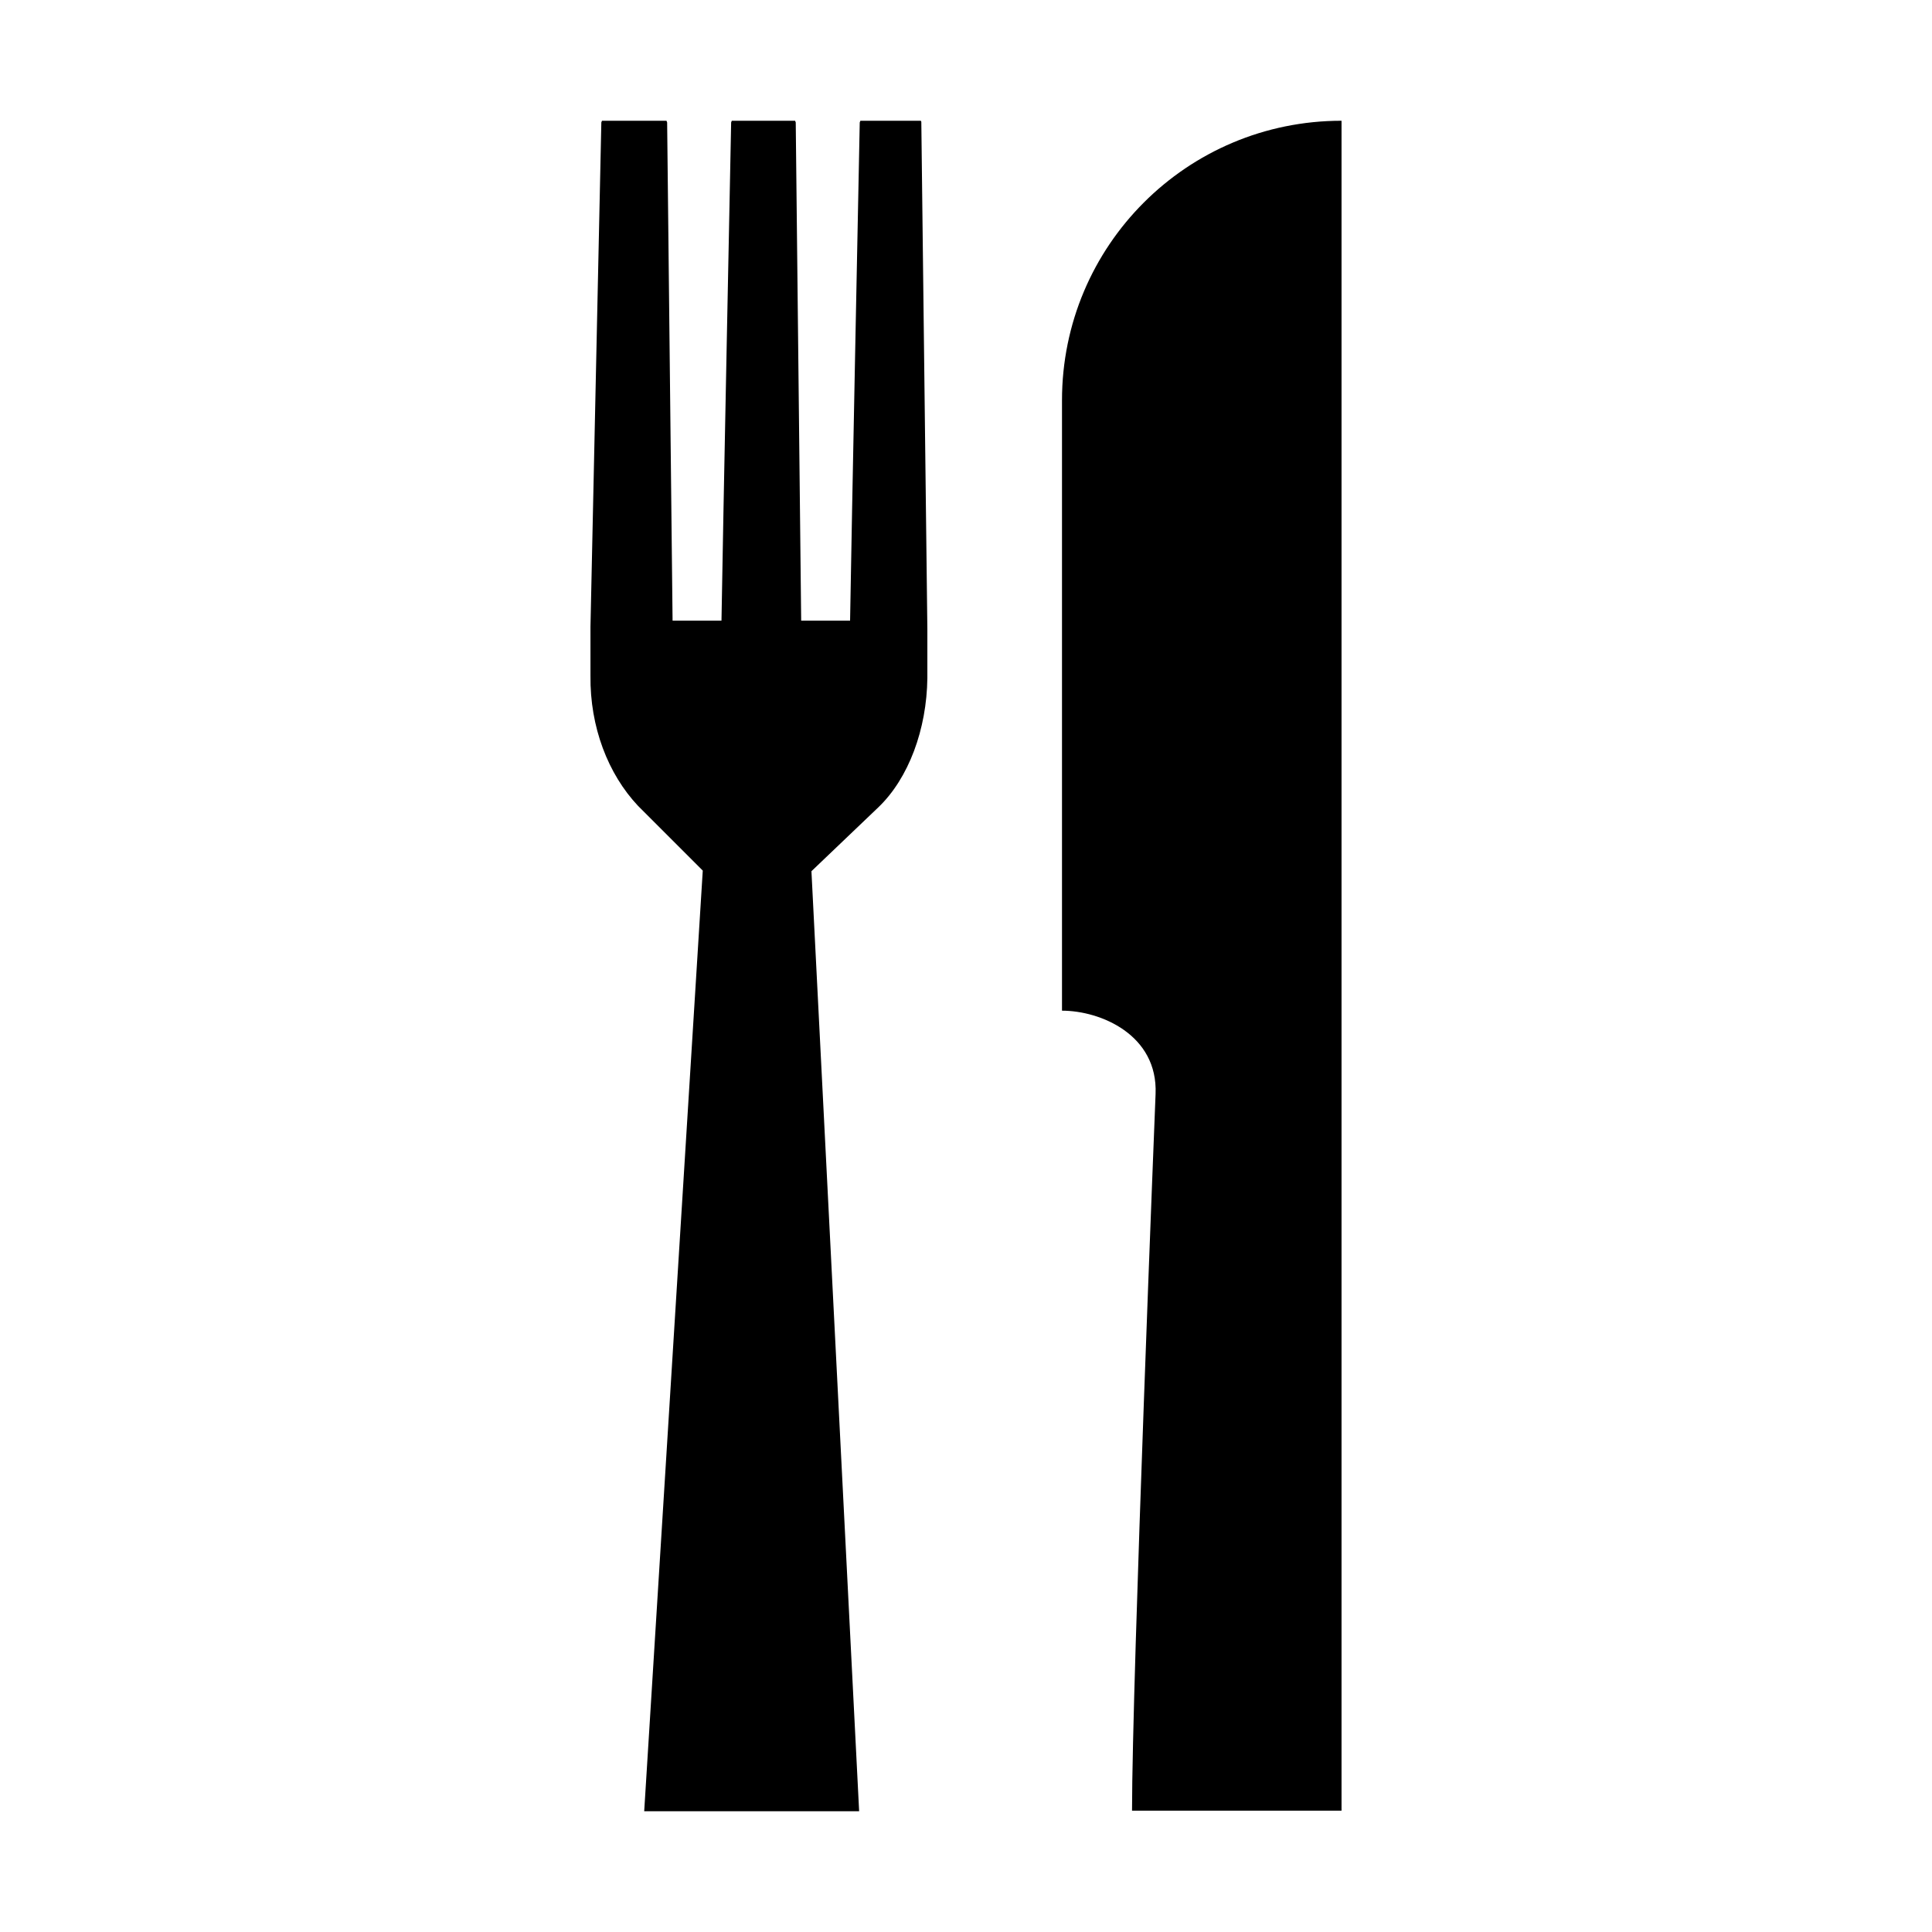 <svg xmlns="http://www.w3.org/2000/svg" viewBox="0 0 32 32"><path fill-rule="evenodd" d="M17.59 6.63v10.11c.64 0 1.59.4 1.55 1.38 0 0-.39 9.72-.39 11.87h3.47V2c-2.56 0-4.63 2.07-4.63 4.63z" clip-rule="evenodd" style="fill: #000000;"/><path d="M15.26 2.02c0-.01-.01-.02-.01-.02h-1c0 .01-.01.02-.01.03 0 0-.14 6.94-.16 8.25h-.81l-.09-8.25c0-.01-.01-.02-.01-.03h-1.05c0 .01-.01.02-.01.03 0 0-.14 6.94-.16 8.25h-.81l-.09-8.25c0-.01-.01-.02-.01-.03H9.97c0 .01-.01.02-.01.03l-.18 8.35v.81c-.01.85.29 1.63.79 2.16l1.07 1.07L10.67 30h3.56l-.79-15.57 1.11-1.06c.5-.48.8-1.29.81-2.14v-.81l-.1-8.4z" style="fill: #000000;"/></svg>
